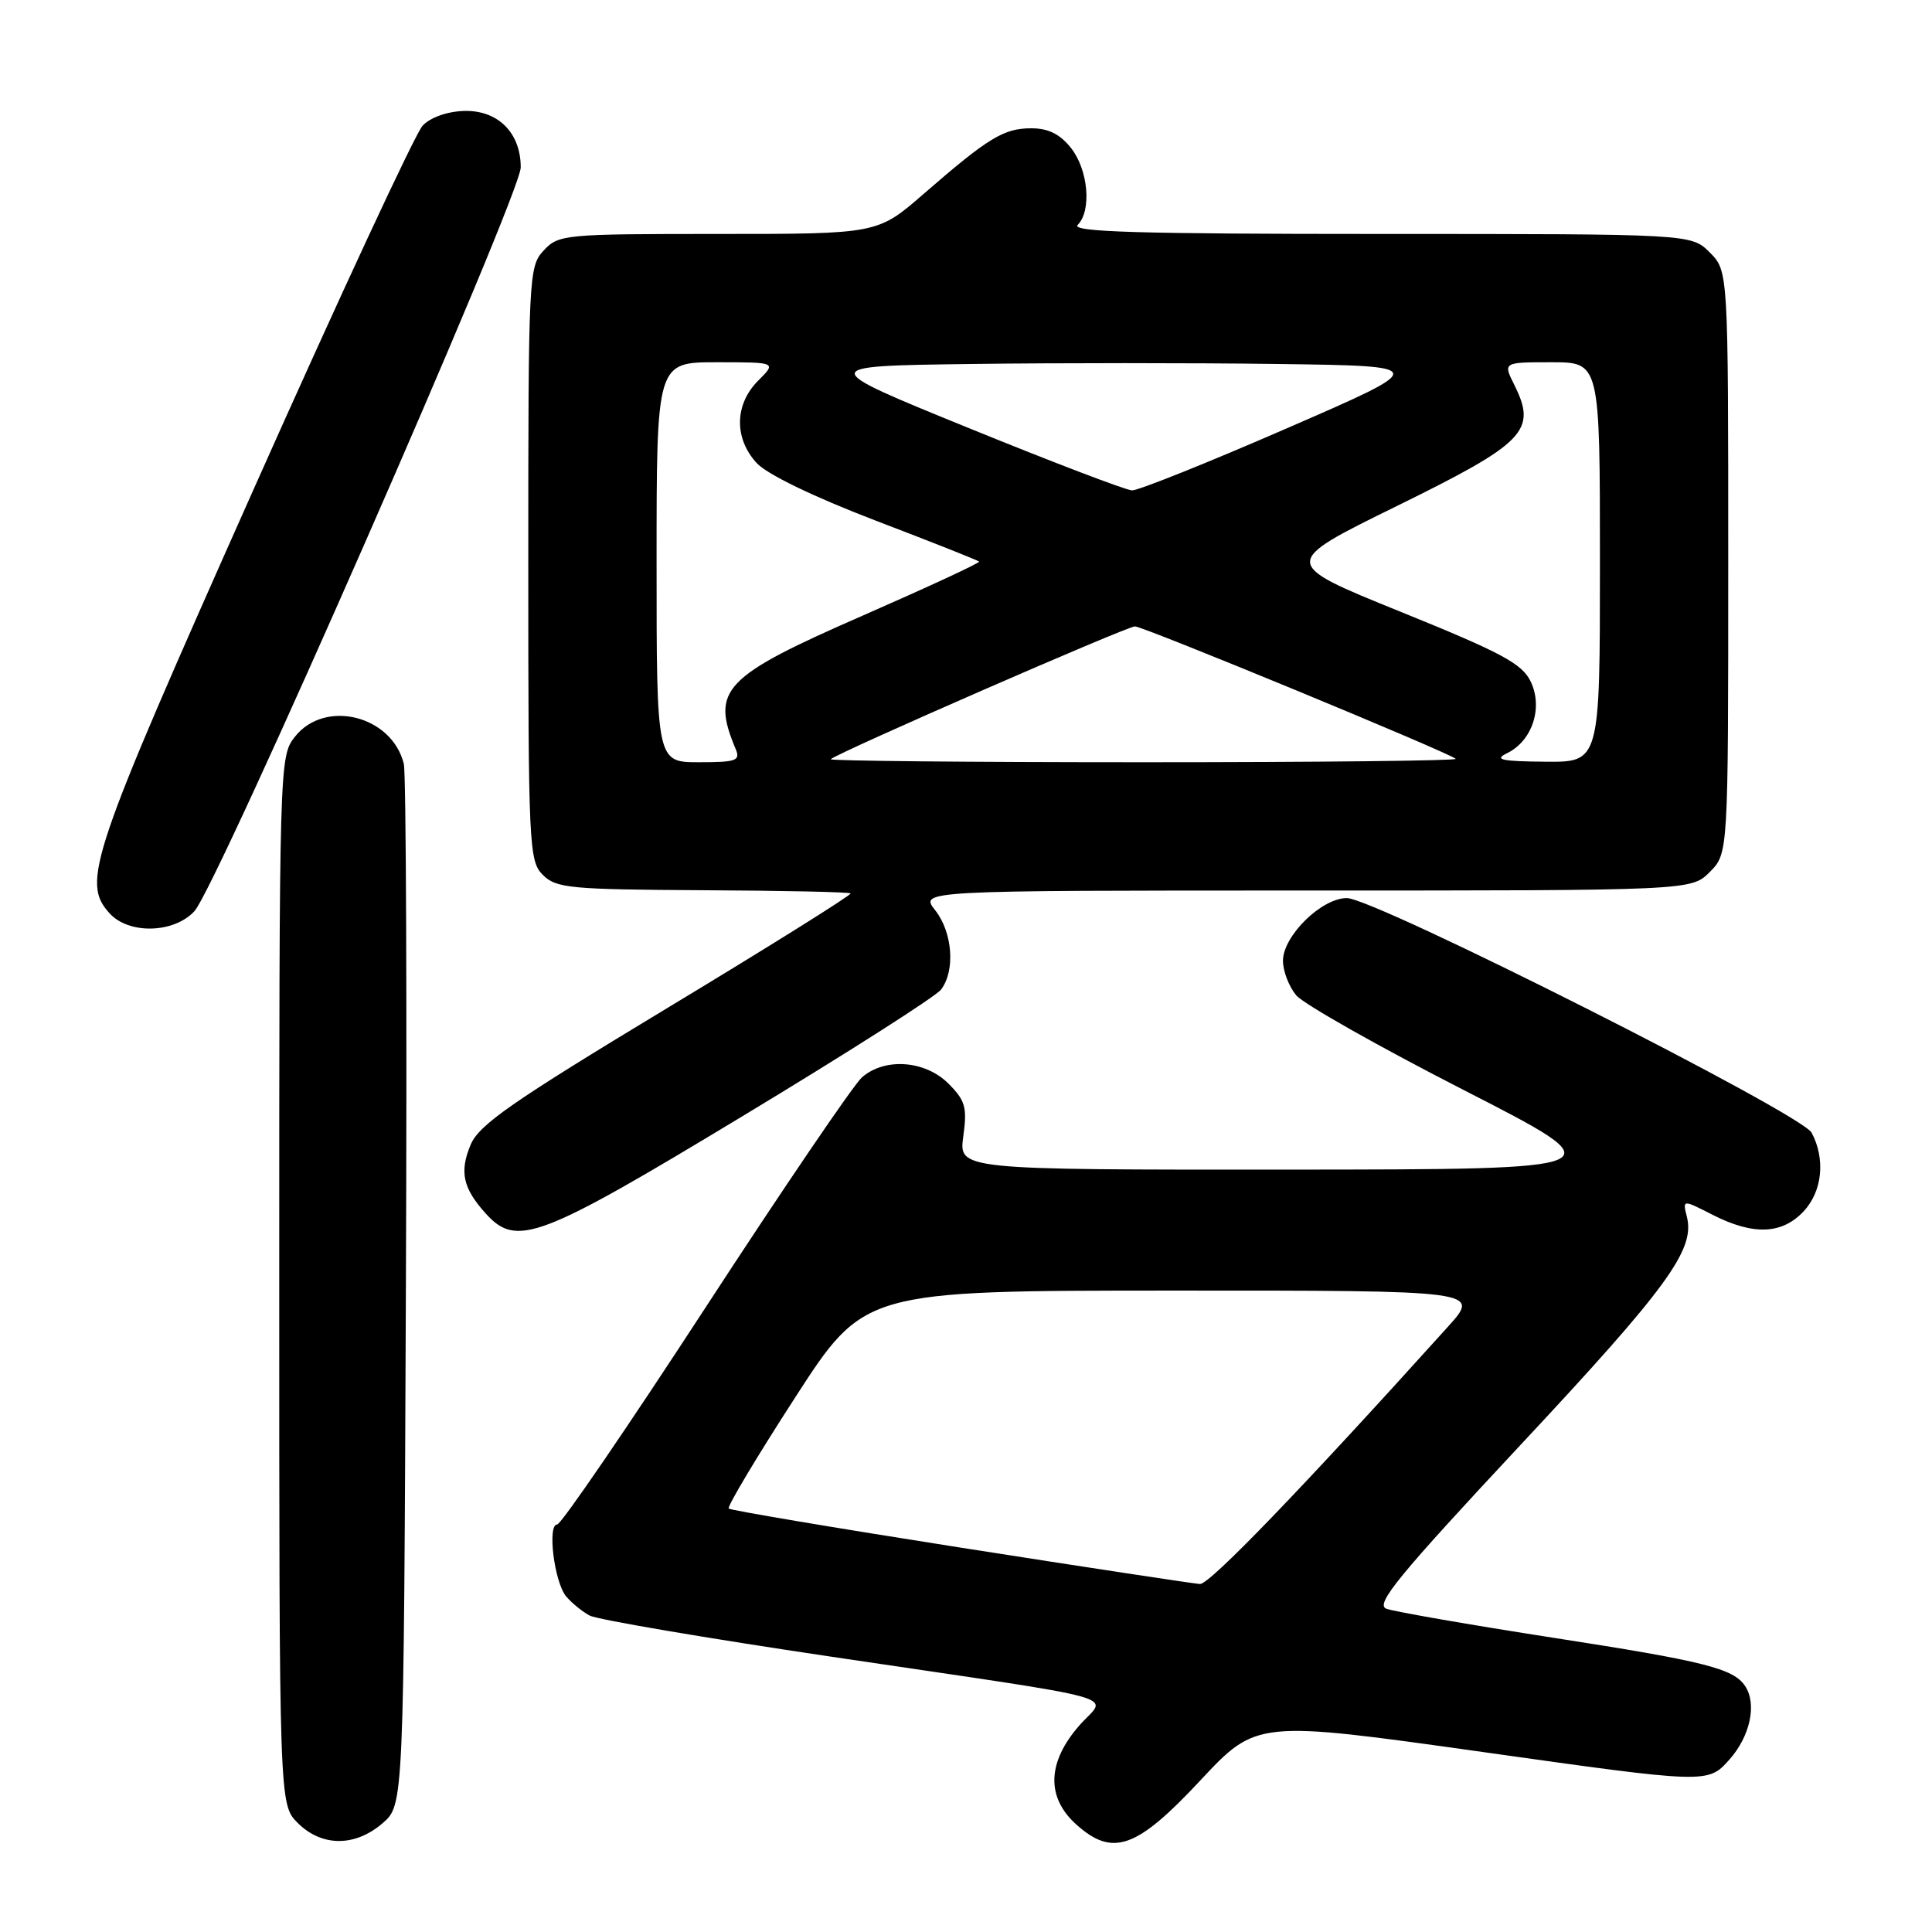 <?xml version="1.0" encoding="UTF-8" standalone="no"?>
<!DOCTYPE svg PUBLIC "-//W3C//DTD SVG 1.1//EN" "http://www.w3.org/Graphics/SVG/1.1/DTD/svg11.dtd" >
<svg xmlns="http://www.w3.org/2000/svg" xmlns:xlink="http://www.w3.org/1999/xlink" version="1.1" viewBox="0 0 256 256">
 <g >
 <path fill="currentColor"
d=" M 50.69 241.59 C 53.50 239.17 53.50 239.17 53.78 171.34 C 53.94 134.03 53.81 102.48 53.51 101.22 C 51.93 94.80 43.04 92.59 39.07 97.63 C 37.02 100.24 37.00 100.97 37.00 169.68 C 37.00 239.09 37.00 239.09 39.45 241.55 C 42.63 244.72 47.03 244.74 50.69 241.59 Z  M 159.00 235.97 C 166.50 227.94 166.50 227.94 196.40 232.14 C 226.30 236.35 226.30 236.35 229.15 233.16 C 231.91 230.06 232.83 225.79 231.23 223.40 C 229.69 221.09 225.88 220.12 206.00 217.04 C 194.72 215.29 184.68 213.54 183.69 213.16 C 182.19 212.58 185.30 208.79 201.46 191.48 C 220.98 170.59 224.62 165.59 223.52 161.23 C 222.94 158.93 222.94 158.93 226.93 160.97 C 232.32 163.71 236.11 163.57 238.98 160.52 C 241.47 157.87 241.91 153.58 240.05 150.09 C 238.68 147.53 182.15 119.00 178.46 119.00 C 175.11 119.00 170.00 124.02 170.00 127.31 C 170.00 128.67 170.79 130.72 171.75 131.88 C 172.71 133.03 182.72 138.69 194.00 144.46 C 214.50 154.95 214.50 154.95 170.77 154.98 C 127.04 155.00 127.04 155.00 127.64 150.58 C 128.17 146.73 127.92 145.83 125.67 143.58 C 122.59 140.50 117.24 140.11 114.22 142.75 C 113.12 143.71 103.79 157.44 93.49 173.25 C 83.19 189.06 74.35 202.00 73.83 202.00 C 72.50 202.00 73.44 209.62 75.01 211.52 C 75.74 212.39 77.14 213.54 78.13 214.07 C 79.12 214.60 93.56 217.06 110.21 219.53 C 150.56 225.52 146.69 224.45 143.03 228.62 C 138.75 233.50 138.60 238.15 142.61 241.75 C 147.43 246.08 150.60 244.97 159.00 235.97 Z  M 98.42 147.88 C 112.19 139.57 124.01 132.03 124.69 131.13 C 126.60 128.63 126.23 123.56 123.93 120.63 C 121.85 118.00 121.85 118.00 172.97 118.00 C 224.09 118.00 224.09 118.00 226.55 115.55 C 229.00 113.09 229.00 113.09 229.00 74.50 C 229.00 35.91 229.00 35.91 226.55 33.45 C 224.09 31.00 224.09 31.00 182.85 31.00 C 150.77 31.00 141.87 30.73 142.80 29.80 C 144.67 27.93 144.21 22.54 141.93 19.63 C 140.46 17.77 138.92 17.00 136.65 17.00 C 133.00 17.00 130.95 18.25 122.39 25.69 C 116.28 31.00 116.28 31.00 95.18 31.00 C 74.76 31.00 74.01 31.07 72.04 33.19 C 70.06 35.31 70.00 36.51 70.00 74.69 C 70.00 112.18 70.09 114.09 71.93 115.93 C 73.69 117.69 75.51 117.86 93.12 117.96 C 103.72 118.01 112.54 118.20 112.71 118.38 C 112.89 118.56 101.94 125.41 88.37 133.60 C 67.79 146.03 63.47 149.03 62.36 151.69 C 60.86 155.26 61.34 157.43 64.32 160.75 C 68.45 165.34 71.31 164.26 98.42 147.88 Z  M 25.75 120.75 C 28.74 117.55 69.00 25.79 69.00 22.18 C 69.00 17.59 65.98 14.58 61.50 14.70 C 59.26 14.77 57.04 15.55 56.00 16.65 C 55.04 17.67 44.93 39.42 33.53 65.00 C 11.91 113.52 10.77 116.88 14.52 121.02 C 17.06 123.83 23.02 123.68 25.75 120.75 Z  M 127.24 205.06 C 110.60 202.45 96.79 200.12 96.56 199.89 C 96.32 199.66 100.26 193.06 105.32 185.24 C 114.50 171.02 114.50 171.02 155.34 171.01 C 196.19 171.00 196.19 171.00 191.84 175.82 C 172.47 197.30 160.26 209.97 159.00 209.89 C 158.18 209.84 143.88 207.67 127.24 205.06 Z  M 87.00 74.50 C 87.00 48.00 87.00 48.00 94.95 48.00 C 102.91 48.00 102.91 48.00 100.45 50.45 C 97.33 53.58 97.25 58.07 100.25 61.34 C 101.62 62.84 107.78 65.82 115.97 68.96 C 123.39 71.79 129.58 74.25 129.74 74.41 C 129.90 74.57 123.01 77.76 114.43 81.52 C 95.80 89.66 94.17 91.37 97.48 99.25 C 98.13 100.80 97.56 101.00 92.61 101.00 C 87.00 101.00 87.00 101.00 87.00 74.50 Z  M 110.08 100.60 C 110.97 99.74 149.32 83.00 150.38 83.00 C 151.53 83.01 192.08 99.75 192.89 100.55 C 193.13 100.80 174.51 101.00 151.50 101.00 C 128.49 101.00 109.85 100.82 110.08 100.60 Z  M 199.68 99.81 C 203.02 98.20 204.49 93.79 202.83 90.32 C 201.69 87.94 199.03 86.51 185.58 81.06 C 169.68 74.62 169.68 74.62 185.07 67.06 C 202.13 58.68 203.68 57.08 200.66 51.01 C 199.15 48.00 199.15 48.00 205.58 48.00 C 212.00 48.00 212.00 48.00 212.00 74.50 C 212.00 101.00 212.00 101.00 204.75 100.93 C 198.93 100.88 197.93 100.66 199.68 99.81 Z  M 128.34 56.71 C 108.18 48.50 108.18 48.50 128.66 48.23 C 139.92 48.08 158.22 48.08 169.32 48.23 C 189.50 48.50 189.50 48.50 170.50 56.76 C 160.05 61.31 150.82 65.00 150.00 64.98 C 149.18 64.95 139.43 61.23 128.34 56.71 Z "/>
</g>
</svg>